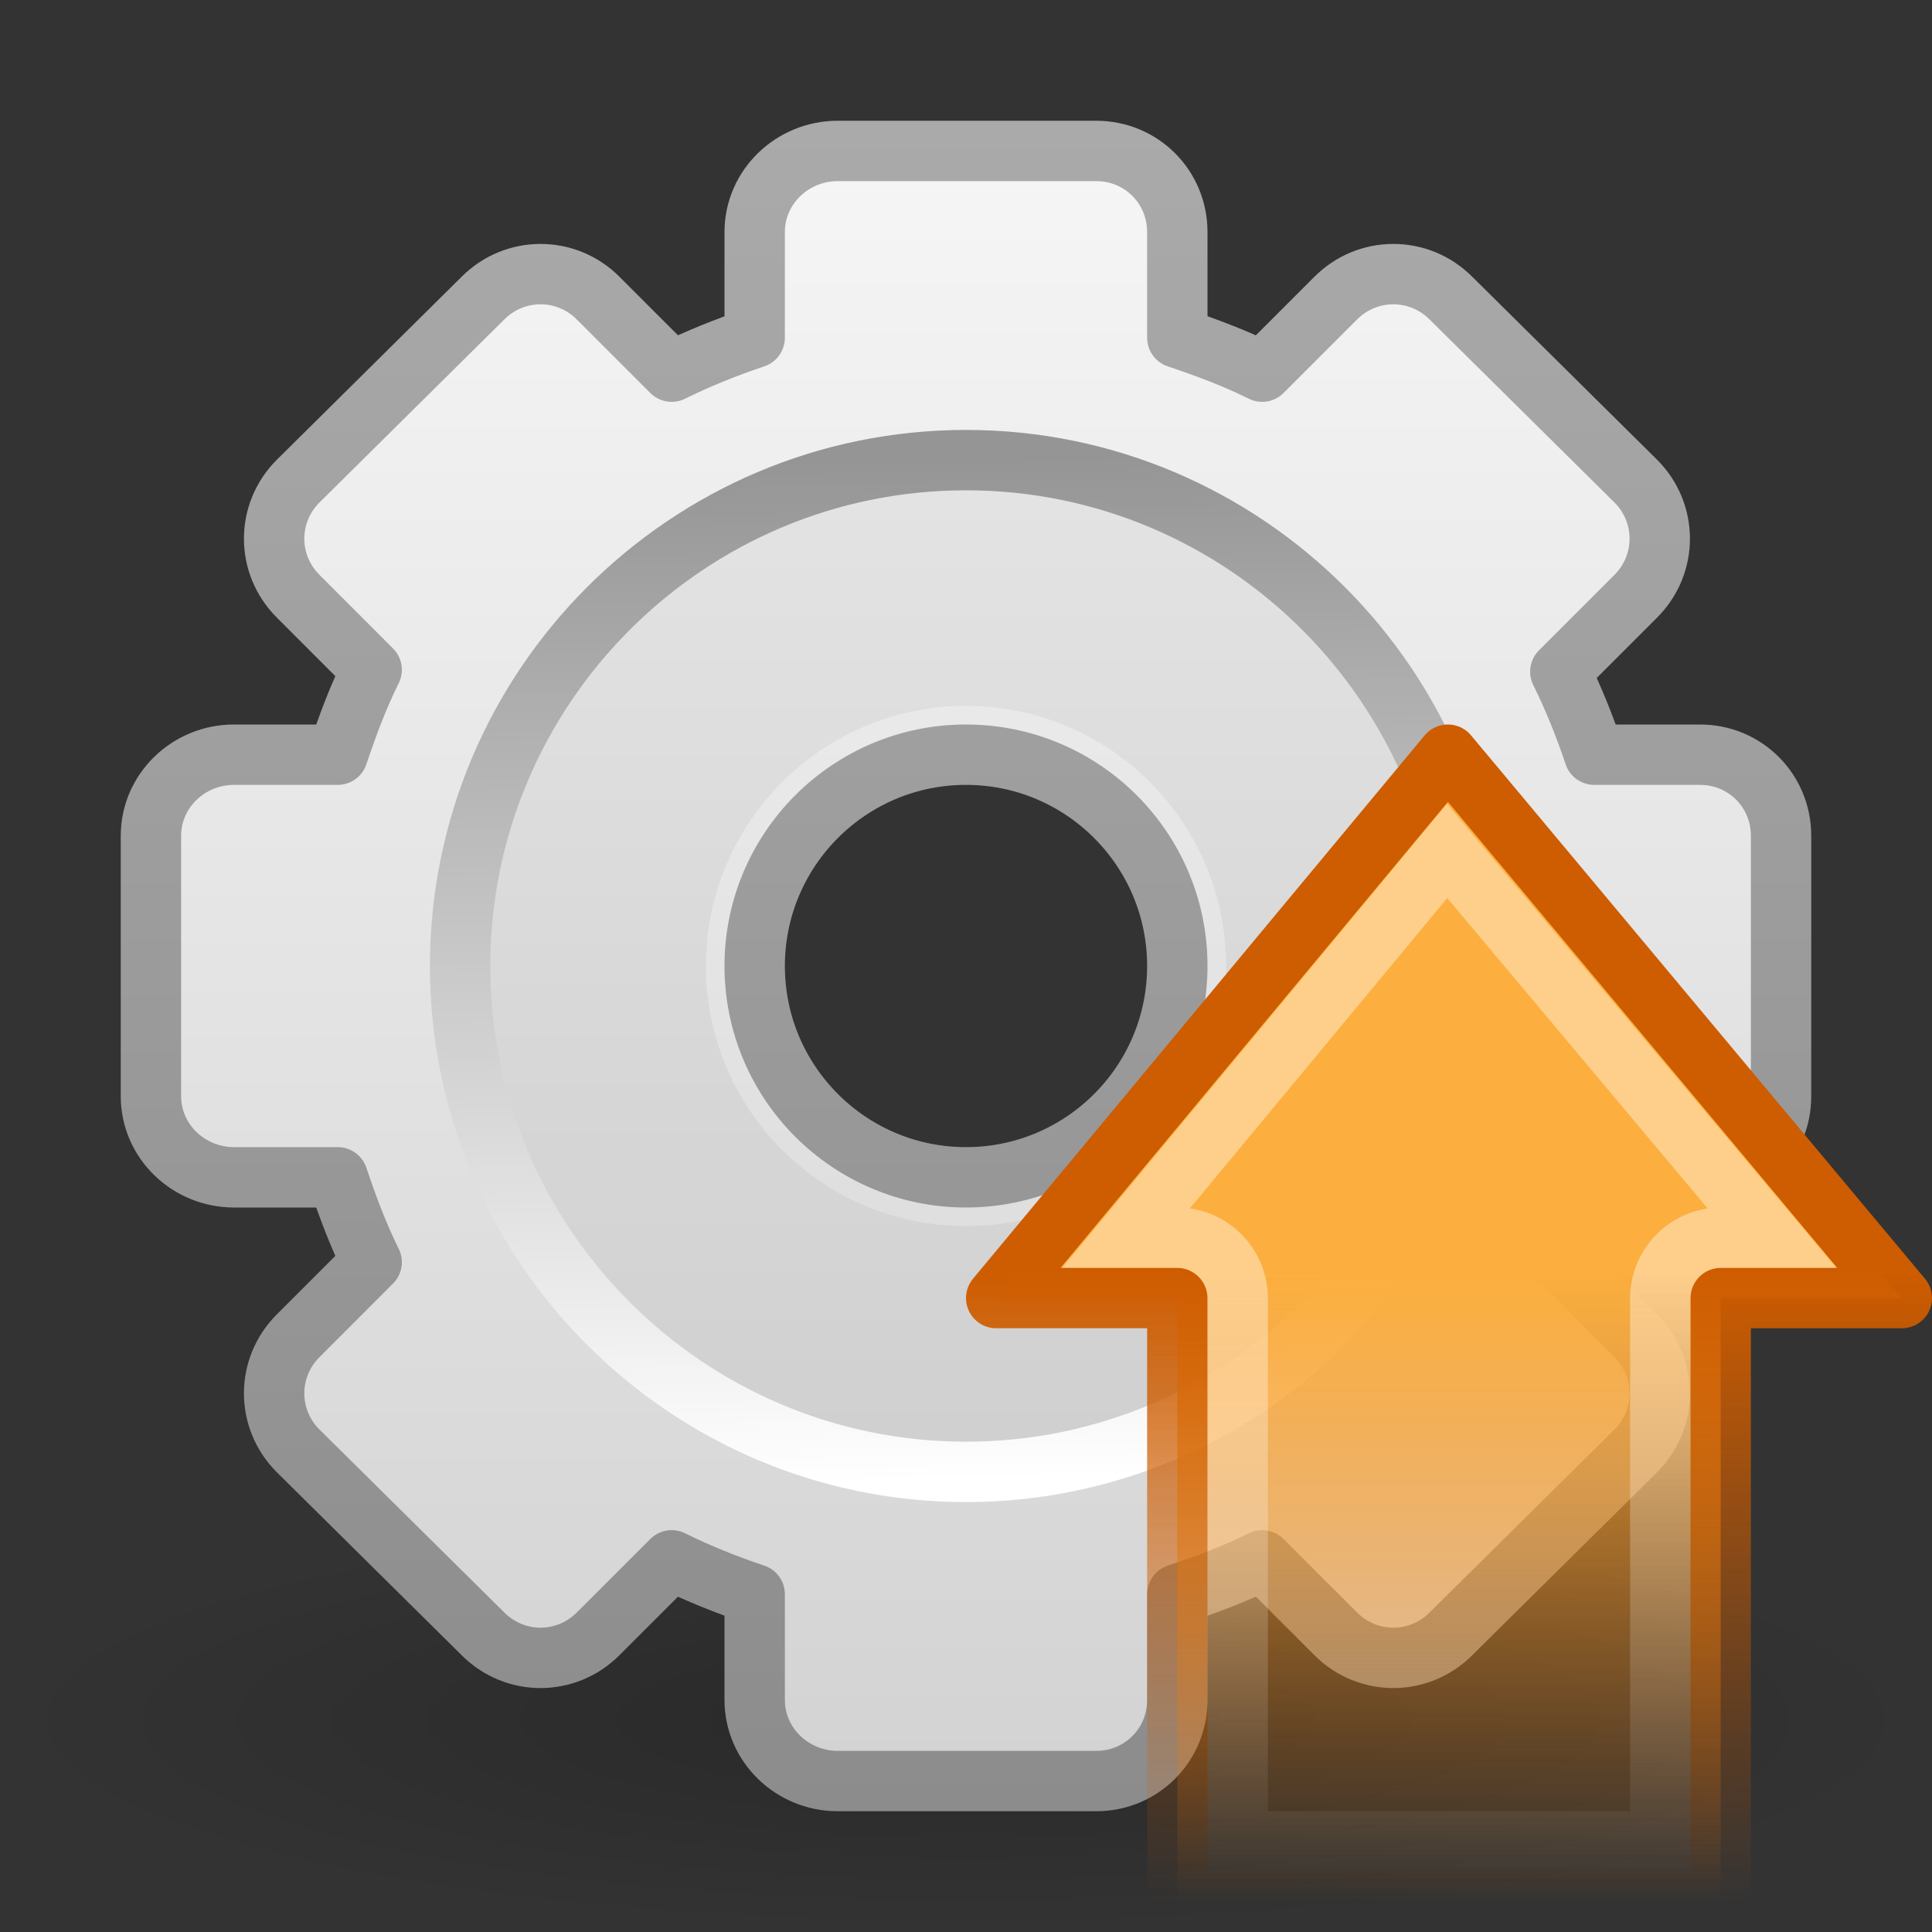 <?xml version="1.0" encoding="UTF-8" standalone="no"?>
<!-- Created with Inkscape (http://www.inkscape.org/) -->

<svg
   xmlns:dc="http://purl.org/dc/elements/1.1/"
   xmlns:cc="http://creativecommons.org/ns#"
   xmlns:rdf="http://www.w3.org/1999/02/22-rdf-syntax-ns#"
   xmlns:svg="http://www.w3.org/2000/svg"
   xmlns="http://www.w3.org/2000/svg"
   xmlns:xlink="http://www.w3.org/1999/xlink"
   xmlns:sodipodi="http://sodipodi.sourceforge.net/DTD/sodipodi-0.dtd"
   xmlns:inkscape="http://www.inkscape.org/namespaces/inkscape"
   version="1.0"
   width="32"
   height="32"
   id="svg3333"
   inkscape:version="0.91 r13725"
   sodipodi:docname="system-upgrade.svg">
  <rect width="100%" height="100%" fill="#333333" stroke="none"/>
  <sodipodi:namedview
     pagecolor="#ffffff"
     bordercolor="#666666"
     borderopacity="1"
     objecttolerance="10"
     gridtolerance="10"
     guidetolerance="10"
     inkscape:pageopacity="0"
     inkscape:pageshadow="2"
     inkscape:window-width="640"
     inkscape:window-height="480"
     id="namedview34436" />
  <defs
     id="defs3335">
    <linearGradient
       id="linearGradient5128">
      <stop
         id="stop5130"
         style="stop-color:#ffffff;stop-opacity:1"
         offset="0" />
      <stop
         id="stop5132"
         style="stop-color:#959595;stop-opacity:1"
         offset="1" />
    </linearGradient>
    <linearGradient
       x1="86.133"
       y1="105.105"
       x2="84.639"
       y2="20.895"
       id="linearGradient3322"
       xlink:href="#linearGradient5128"
       gradientUnits="userSpaceOnUse"
       gradientTransform="matrix(0.201,0,0,0.201,3.11,3.312)" />
    <linearGradient
       id="linearGradient3397">
      <stop
         id="stop3399"
         style="stop-color:#aaaaaa;stop-opacity:1"
         offset="0" />
      <stop
         id="stop3401"
         style="stop-color:#8c8c8c;stop-opacity:1"
         offset="1" />
    </linearGradient>
    <linearGradient
       x1="25.923"
       y1="19"
       x2="25.923"
       y2="47.045"
       id="linearGradient3328"
       xlink:href="#linearGradient3397"
       gradientUnits="userSpaceOnUse"
       gradientTransform="translate(-15,-17)" />
    <linearGradient
       x1="63.999"
       y1="3.1"
       x2="63.999"
       y2="122.899"
       id="linearGradient3309"
       gradientUnits="userSpaceOnUse">
      <stop
         id="stop3311"
         style="stop-color:#f6f6f6;stop-opacity:1"
         offset="0" />
      <stop
         id="stop3313"
         style="stop-color:#d2d2d2;stop-opacity:1"
         offset="1" />
    </linearGradient>
    <linearGradient
       x1="32.036"
       y1="19"
       x2="32.036"
       y2="47.012"
       id="linearGradient3326"
       xlink:href="#linearGradient3309"
       gradientUnits="userSpaceOnUse"
       gradientTransform="translate(-15,-17)" />
    <linearGradient
       id="linearGradient10691">
      <stop
         id="stop10693"
         style="stop-color:#000000;stop-opacity:1"
         offset="0" />
      <stop
         id="stop10695"
         style="stop-color:#000000;stop-opacity:0"
         offset="1" />
    </linearGradient>
    <radialGradient
       cx="6.703"
       cy="73.616"
       r="7.228"
       fx="6.703"
       fy="73.616"
       id="radialGradient2538"
       xlink:href="#linearGradient10691"
       gradientUnits="userSpaceOnUse"
       gradientTransform="matrix(2.213,0,0,0.484,1.164,-7.145)" />
    <linearGradient
       id="linearGradient5432">
      <stop
         id="stop5434"
         style="stop-color:#ce5c00;stop-opacity:1"
         offset="0" />
      <stop
         id="stop5436"
         style="stop-color:#ce5c00;stop-opacity:0"
         offset="1" />
    </linearGradient>
    <linearGradient
       x1="22.76"
       y1="29.137"
       x2="22.76"
       y2="42.242"
       id="linearGradient2548"
       xlink:href="#linearGradient5432"
       gradientUnits="userSpaceOnUse"
       gradientTransform="matrix(0.754,0,0,0.796,6.828,-2.122)" />
    <linearGradient
       id="linearGradient2442">
      <stop
         id="stop2444"
         style="stop-color:#fcaf3e;stop-opacity:1"
         offset="0" />
      <stop
         id="stop2446"
         style="stop-color:#f57900;stop-opacity:0"
         offset="1" />
    </linearGradient>
    <linearGradient
       x1="23.177"
       y1="23.891"
       x2="49.243"
       y2="23.891"
       id="linearGradient2546"
       xlink:href="#linearGradient2442"
       gradientUnits="userSpaceOnUse"
       gradientTransform="matrix(0,0.401,-0.38,0,33.075,11.766)" />
    <linearGradient
       id="linearGradient4222">
      <stop
         id="stop4224"
         style="stop-color:#ffffff;stop-opacity:1"
         offset="0" />
      <stop
         id="stop4226"
         style="stop-color:#ffffff;stop-opacity:0"
         offset="1" />
    </linearGradient>
    <linearGradient
       x1="22.76"
       y1="29.137"
       x2="22.76"
       y2="42.242"
       id="linearGradient3331"
       xlink:href="#linearGradient4222"
       gradientUnits="userSpaceOnUse"
       gradientTransform="matrix(0.754,0,0,0.796,6.828,-2.122)" />
  </defs>
  <g
     id="layer1">
    <g
       id="g3371">
      <path
         d="M 32,28.5 C 32,30.433 24.836,32 16,32 C 7.164,32 0,30.433 0,28.5 C 0,26.567 7.164,25 16,25 C 24.836,25 32,26.567 32,28.5 z"
         id="path10689"
         style="opacity:0.2;fill:url(#radialGradient2538);fill-opacity:1;fill-rule:nonzero;stroke:none;stroke-width:0.8;stroke-linecap:butt;stroke-linejoin:miter;marker:none;marker-start:none;marker-mid:none;marker-end:none;stroke-miterlimit:4;stroke-dashoffset:0;stroke-opacity:1;visibility:visible;display:inline;overflow:visible" />
      <path
         d="M 13.875,2.5 C 13.126,2.5 12.5,3.095 12.5,3.844 L 12.5,5.594 C 12.027,5.753 11.567,5.937 11.125,6.156 L 9.906,4.937 C 9.377,4.408 8.529,4.408 8,4.937 L 4.938,7.969 C 4.408,8.498 4.408,9.346 4.938,9.875 L 6.156,11.094 C 5.932,11.544 5.756,12.018 5.594,12.5 L 3.875,12.5 C 3.126,12.5 2.5,13.095 2.5,13.844 L 2.5,18.156 C 2.5,18.905 3.126,19.5 3.875,19.5 L 5.594,19.5 C 5.756,19.982 5.932,20.456 6.156,20.906 L 4.938,22.125 C 4.408,22.654 4.408,23.502 4.938,24.031 L 8,27.062 C 8.529,27.592 9.377,27.592 9.906,27.062 L 11.125,25.844 C 11.567,26.063 12.027,26.247 12.5,26.406 L 12.5,28.156 C 12.5,28.905 13.126,29.5 13.875,29.5 L 18.156,29.5 C 18.905,29.5 19.5,28.905 19.5,28.156 L 19.5,26.406 C 19.982,26.244 20.456,26.068 20.906,25.844 L 22.125,27.062 C 22.654,27.592 23.502,27.592 24.031,27.062 L 27.094,24.031 C 27.623,23.502 27.623,22.654 27.094,22.125 L 25.844,20.875 C 26.063,20.433 26.247,19.973 26.406,19.5 L 28.156,19.5 C 28.905,19.5 29.5,18.905 29.5,18.156 L 29.5,13.844 C 29.5,13.095 28.905,12.5 28.156,12.5 L 26.406,12.5 C 26.247,12.027 26.063,11.567 25.844,11.125 L 27.094,9.875 C 27.623,9.346 27.623,8.498 27.094,7.969 L 24.031,4.937 C 23.502,4.408 22.654,4.408 22.125,4.937 L 20.906,6.156 C 20.456,5.932 19.982,5.756 19.5,5.594 L 19.5,3.844 C 19.5,3.095 18.905,2.5 18.156,2.5 L 13.875,2.5 z M 16,12.5 C 17.932,12.5 19.5,14.068 19.5,16 C 19.5,17.932 17.932,19.5 16,19.5 C 14.068,19.5 12.5,17.932 12.5,16 C 12.5,14.068 14.068,12.5 16,12.5 z"
         id="rect2576"
         style="fill:url(#linearGradient3326);fill-opacity:1;fill-rule:nonzero;stroke:url(#linearGradient3328);stroke-width:1;stroke-linecap:butt;stroke-linejoin:round;marker:none;marker-start:none;marker-mid:none;marker-end:none;stroke-miterlimit:4;stroke-dasharray:none;stroke-dashoffset:0;stroke-opacity:1;visibility:visible;display:block;overflow:visible;enable-background:accumulate" />
      <path
         d="M 16,8 C 11.589,8 8,11.589 8,16 C 8,20.411 11.589,24 16,24 C 20.411,24 24,20.411 24,16 C 24,11.589 20.411,8 16,8 z M 16,11.692 C 18.378,11.692 20.308,13.622 20.308,16 C 20.308,18.378 18.378,20.308 16,20.308 C 13.622,20.308 11.692,18.378 11.692,16 C 11.692,13.622 13.622,11.692 16,11.692 z"
         id="path3315"
         style="opacity:0.05;fill:#000000;fill-opacity:1;stroke:none;stroke-width:1;stroke-miterlimit:4;stroke-dasharray:none" />
      <path
         d="M 16,7.621 C 11.38,7.621 7.621,11.38 7.621,16 C 7.621,20.62 11.38,24.379 16,24.379 C 20.62,24.379 24.379,20.62 24.379,16 C 24.379,11.38 20.62,7.621 16,7.621 z"
         id="path28"
         style="fill:none;stroke:url(#linearGradient3322);stroke-width:1;stroke-miterlimit:4;stroke-dasharray:none" />
    </g>
    <path
       d="M 31.5,21.5 L 23.981,12.5 L 16.5,21.5 L 19.5,21.5 L 19.5,31.5 L 28.5,31.5 L 28.5,21.5 L 31.5,21.5 z"
       id="path2426"
       style="fill:url(#linearGradient2546);fill-opacity:1;fill-rule:nonzero;stroke:url(#linearGradient2548);stroke-width:1;stroke-linecap:round;stroke-linejoin:round;marker:none;marker-start:none;marker-mid:none;marker-end:none;stroke-miterlimit:4;stroke-dasharray:none;stroke-dashoffset:0;stroke-opacity:1;visibility:visible;display:inline;overflow:visible" />
    <path
       d="M 23.969,14.094 L 18.656,20.5 L 19.5,20.5 C 20.051,20.503 20.497,20.949 20.5,21.5 L 20.5,30.5 L 27.5,30.5 L 27.5,21.5 C 27.503,20.949 27.949,20.503 28.5,20.5 L 29.344,20.5 L 23.969,14.094 z"
       id="path3329"
       style="opacity:0.4;fill:none;fill-opacity:1;fill-rule:nonzero;stroke:url(#linearGradient3331);stroke-width:1;stroke-linecap:round;stroke-linejoin:miter;marker:none;marker-start:none;marker-mid:none;marker-end:none;stroke-miterlimit:4;stroke-dasharray:none;stroke-dashoffset:0;stroke-opacity:1;visibility:visible;display:inline;overflow:visible" />
  </g>
</svg>
